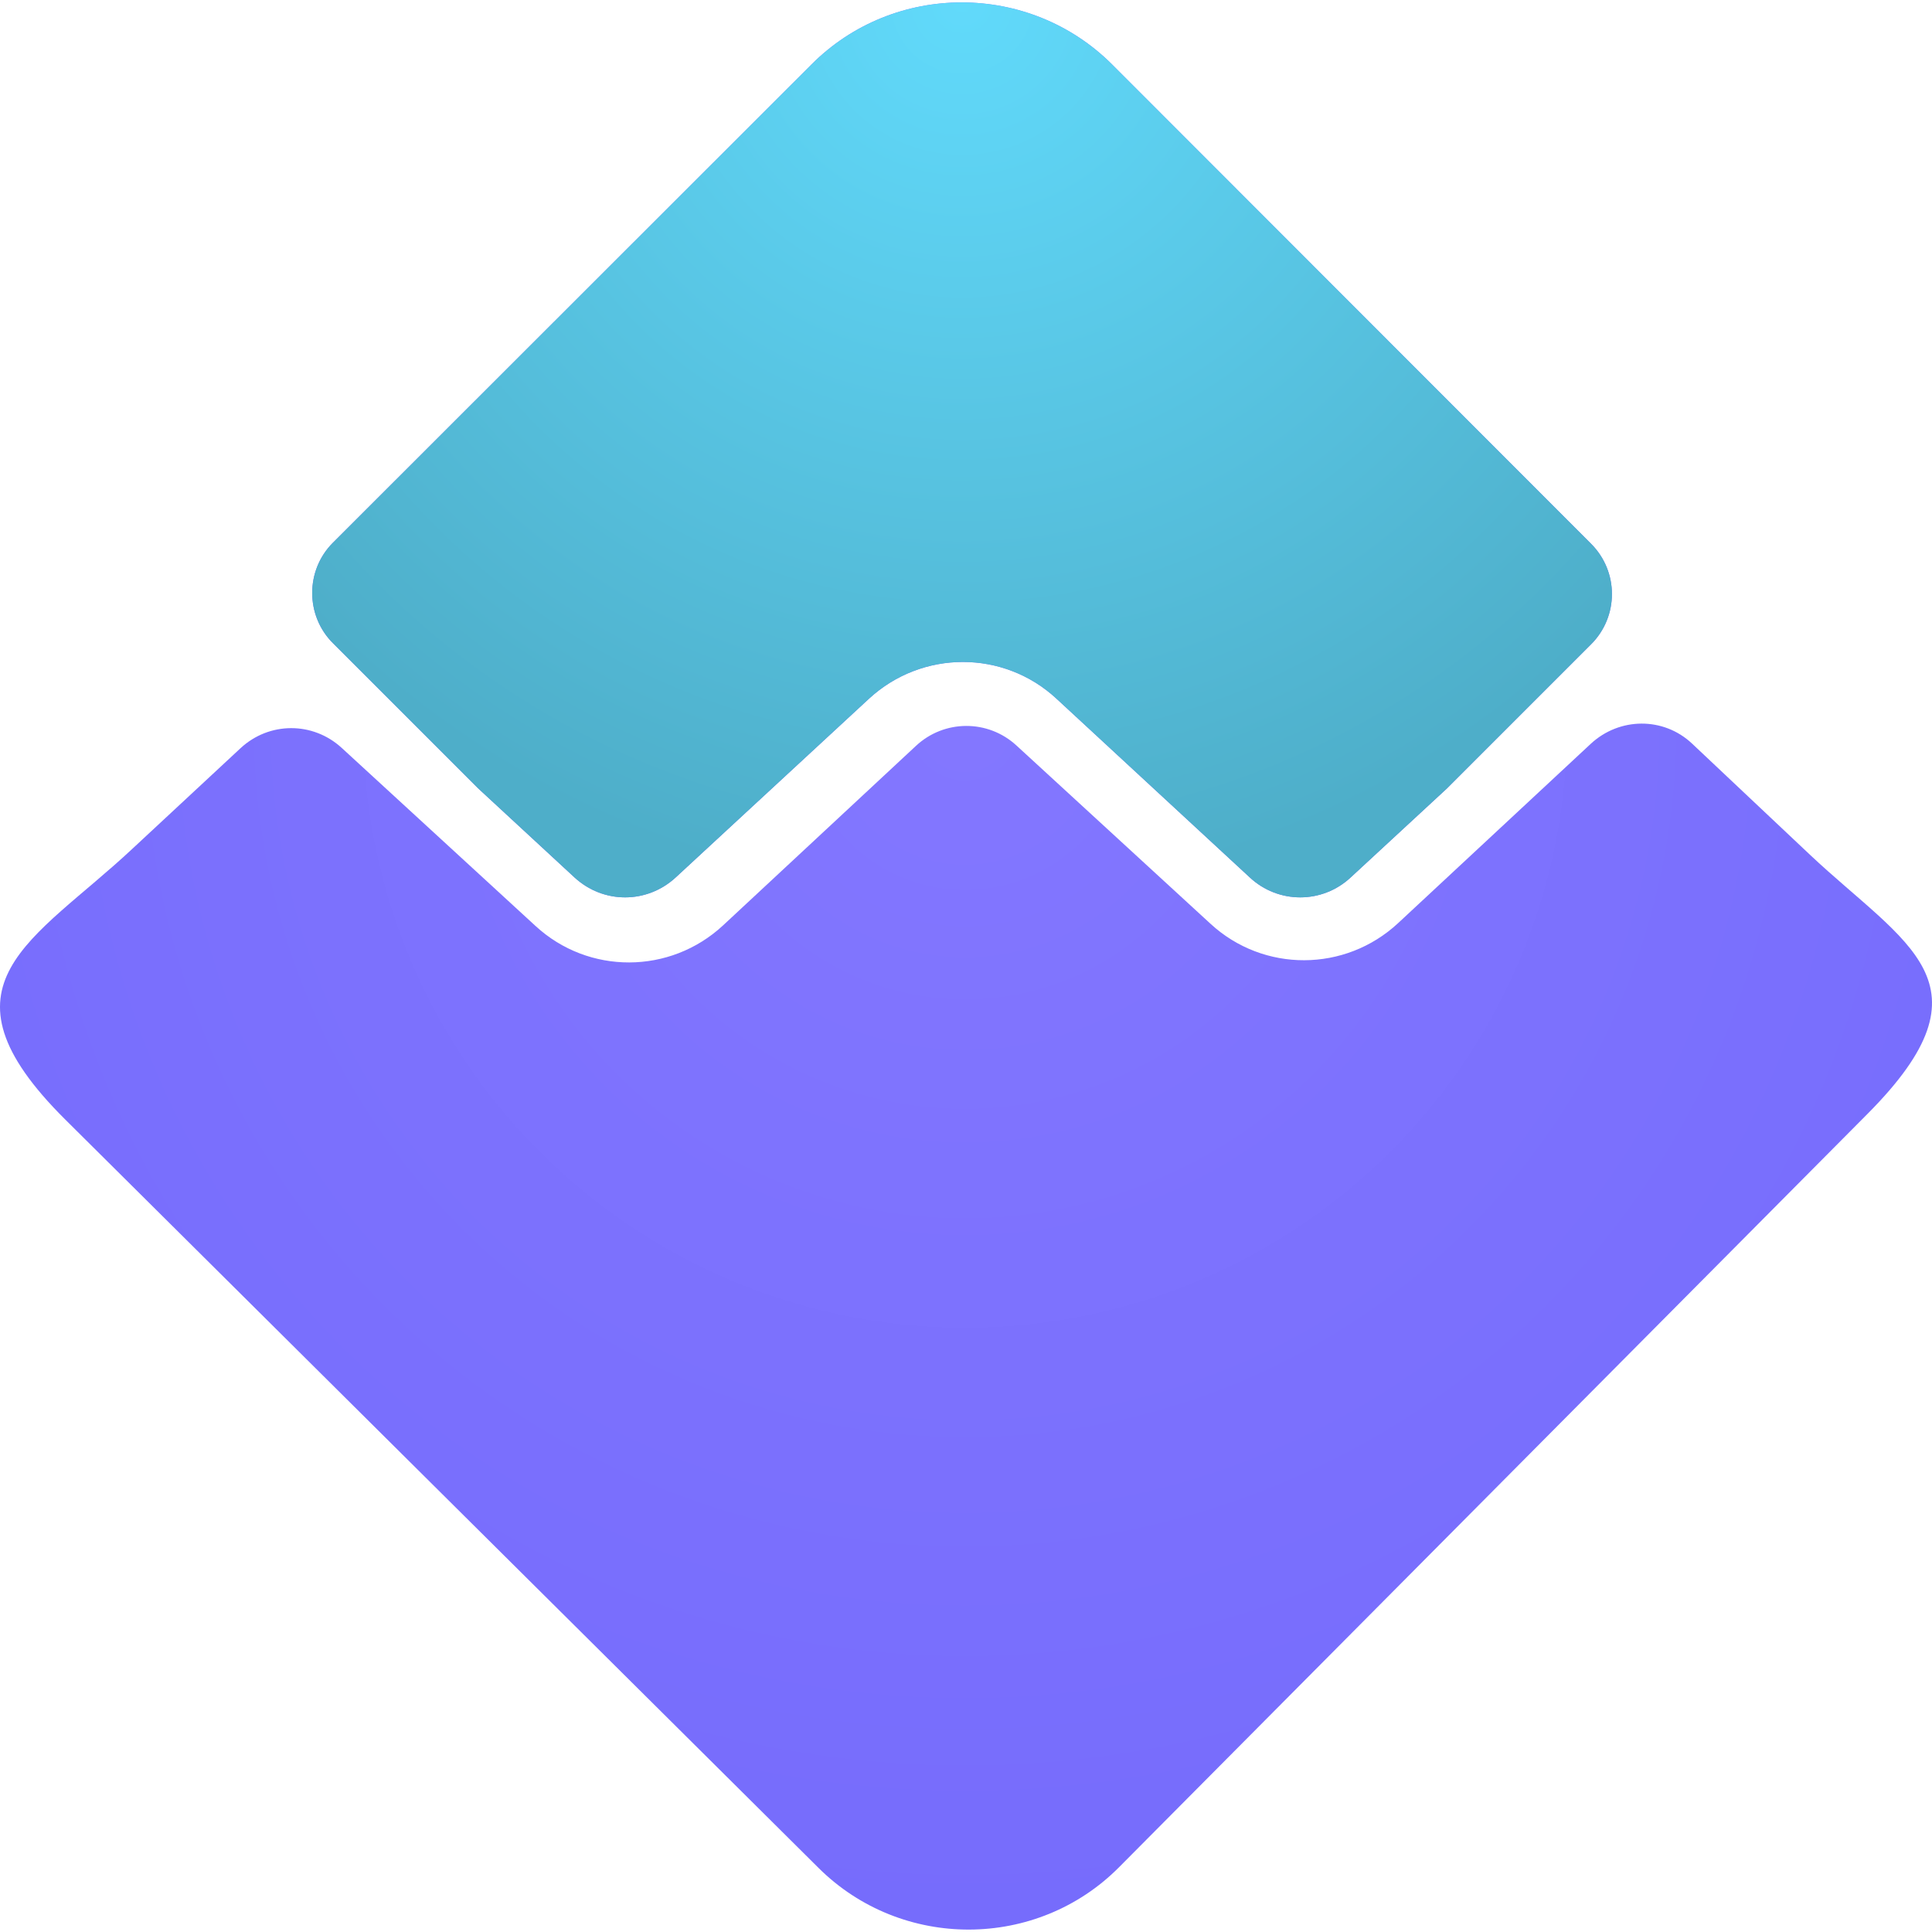 <?xml version="1.0" encoding="UTF-8" standalone="no"?>
<!DOCTYPE svg PUBLIC "-//W3C//DTD SVG 1.1//EN" "http://www.w3.org/Graphics/SVG/1.1/DTD/svg11.dtd">
<svg version="1.1" xmlns="http://www.w3.org/2000/svg" xmlns:xlink="http://www.w3.org/1999/xlink" preserveAspectRatio="xMidYMid meet" viewBox="857.122 271.043 2000.076 1995.085" width="64" height="64"><defs><path d="M2504.25 831.46C2206.8 533.81 2041.56 368.46 2008.51 335.38C1922.72 249.6 1782.57 249.6 1697.11 335.38C1647.57 384.89 1251.24 780.96 1201.7 830.47C1173.21 858.96 1173.21 905.78 1201.7 934.27C1211.72 944.29 1261.81 994.39 1351.99 1084.57C1411.91 1139.97 1445.2 1170.75 1451.86 1176.9C1481.66 1204.41 1526.84 1204.41 1556.64 1176.9C1576.65 1158.4 1736.7 1010.4 1756.71 991.9C1811.72 941.15 1896.2 941.15 1950.88 991.9C1970.88 1010.4 2130.94 1158.4 2150.94 1176.9C2180.41 1204.41 2225.93 1204.41 2255.4 1176.9C2262.05 1170.75 2295.34 1139.97 2355.27 1084.57C2444.66 995.18 2494.32 945.51 2504.25 935.58C2533.06 906.77 2533.06 860.27 2504.25 831.46" id="c8dsQe165"></path><radialGradient id="gradientc5XPcrast9" gradientUnits="userSpaceOnUse" cx="1853.1" cy="271.04" dx="1853.1" dy="1197.53" r="926.49"><stop style="stop-color: #8377ff;stop-opacity: 1" offset="0%"></stop><stop style="stop-color: #766cfc;stop-opacity: 1" offset="100%"></stop></radialGradient><radialGradient id="gradientb1geZsUmEP" gradientUnits="userSpaceOnUse" cx="1853.1" cy="271.04" dx="1853.1" dy="1197.53" r="926.49"><stop style="stop-color: #61dafb;stop-opacity: 1" offset="0%"></stop><stop style="stop-color: #4eaec9;stop-opacity: 1" offset="100%"></stop></radialGradient><path d="M924.63 1427.49C1392.55 1892.37 1652.51 2150.64 1704.5 2202.29C1790.57 2287.8 1930.71 2287.35 2015.89 2201.28C2093.37 2123.29 2713.21 1499.39 2790.7 1421.41C2925.16 1286.06 2830.07 1246.75 2730.88 1153.43C2718.66 1141.91 2620.92 1049.76 2608.7 1038.24C2579.14 1010.5 2533.62 1010.98 2503.92 1038.58C2483.97 1057.15 2324.4 1205.67 2304.46 1224.23C2249.61 1275.17 2165.13 1275.44 2110.29 1224.87C2090.22 1206.43 1929.69 1058.95 1909.62 1040.52C1880.06 1013.11 1834.55 1013.26 1805.17 1040.86C1785.22 1059.42 1625.65 1207.95 1605.7 1226.51C1550.86 1277.45 1466.38 1277.72 1411.53 1227.15C1391.47 1208.71 1230.93 1061.23 1210.87 1042.8C1180.98 1015.39 1135.79 1015.54 1106.09 1043.14C1094.92 1053.52 1005.6 1136.59 994.44 1146.97C891.94 1242.92 783.37 1287.15 924.63 1427.49" id="a4H1bFOuJq"></path><radialGradient id="gradienteFbcLBcsJ" gradientUnits="userSpaceOnUse" cx="1856.22" cy="1019.94" dx="1860.28" dy="2266.13" r="1246.19"><stop style="stop-color: #8377ff;stop-opacity: 1" offset="0%"></stop><stop style="stop-color: #766cfc;stop-opacity: 1" offset="100%"></stop></radialGradient></defs><g><g><g><use xlink:href="#c8dsQe165" opacity="1" fill="url(#gradientc5XPcrast9)"></use><use xlink:href="#c8dsQe165" opacity="1" fill="url(#gradientb1geZsUmEP)"></use><g><use xlink:href="#c8dsQe165" opacity="1" fill-opacity="0" stroke="#000000" stroke-width="1" stroke-opacity="0"></use></g></g><g><use xlink:href="#a4H1bFOuJq" opacity="1" fill="url(#gradienteFbcLBcsJ)"></use><g><use xlink:href="#a4H1bFOuJq" opacity="1" fill-opacity="0" stroke="#000000" stroke-width="1" stroke-opacity="0"></use></g></g></g></g></svg>